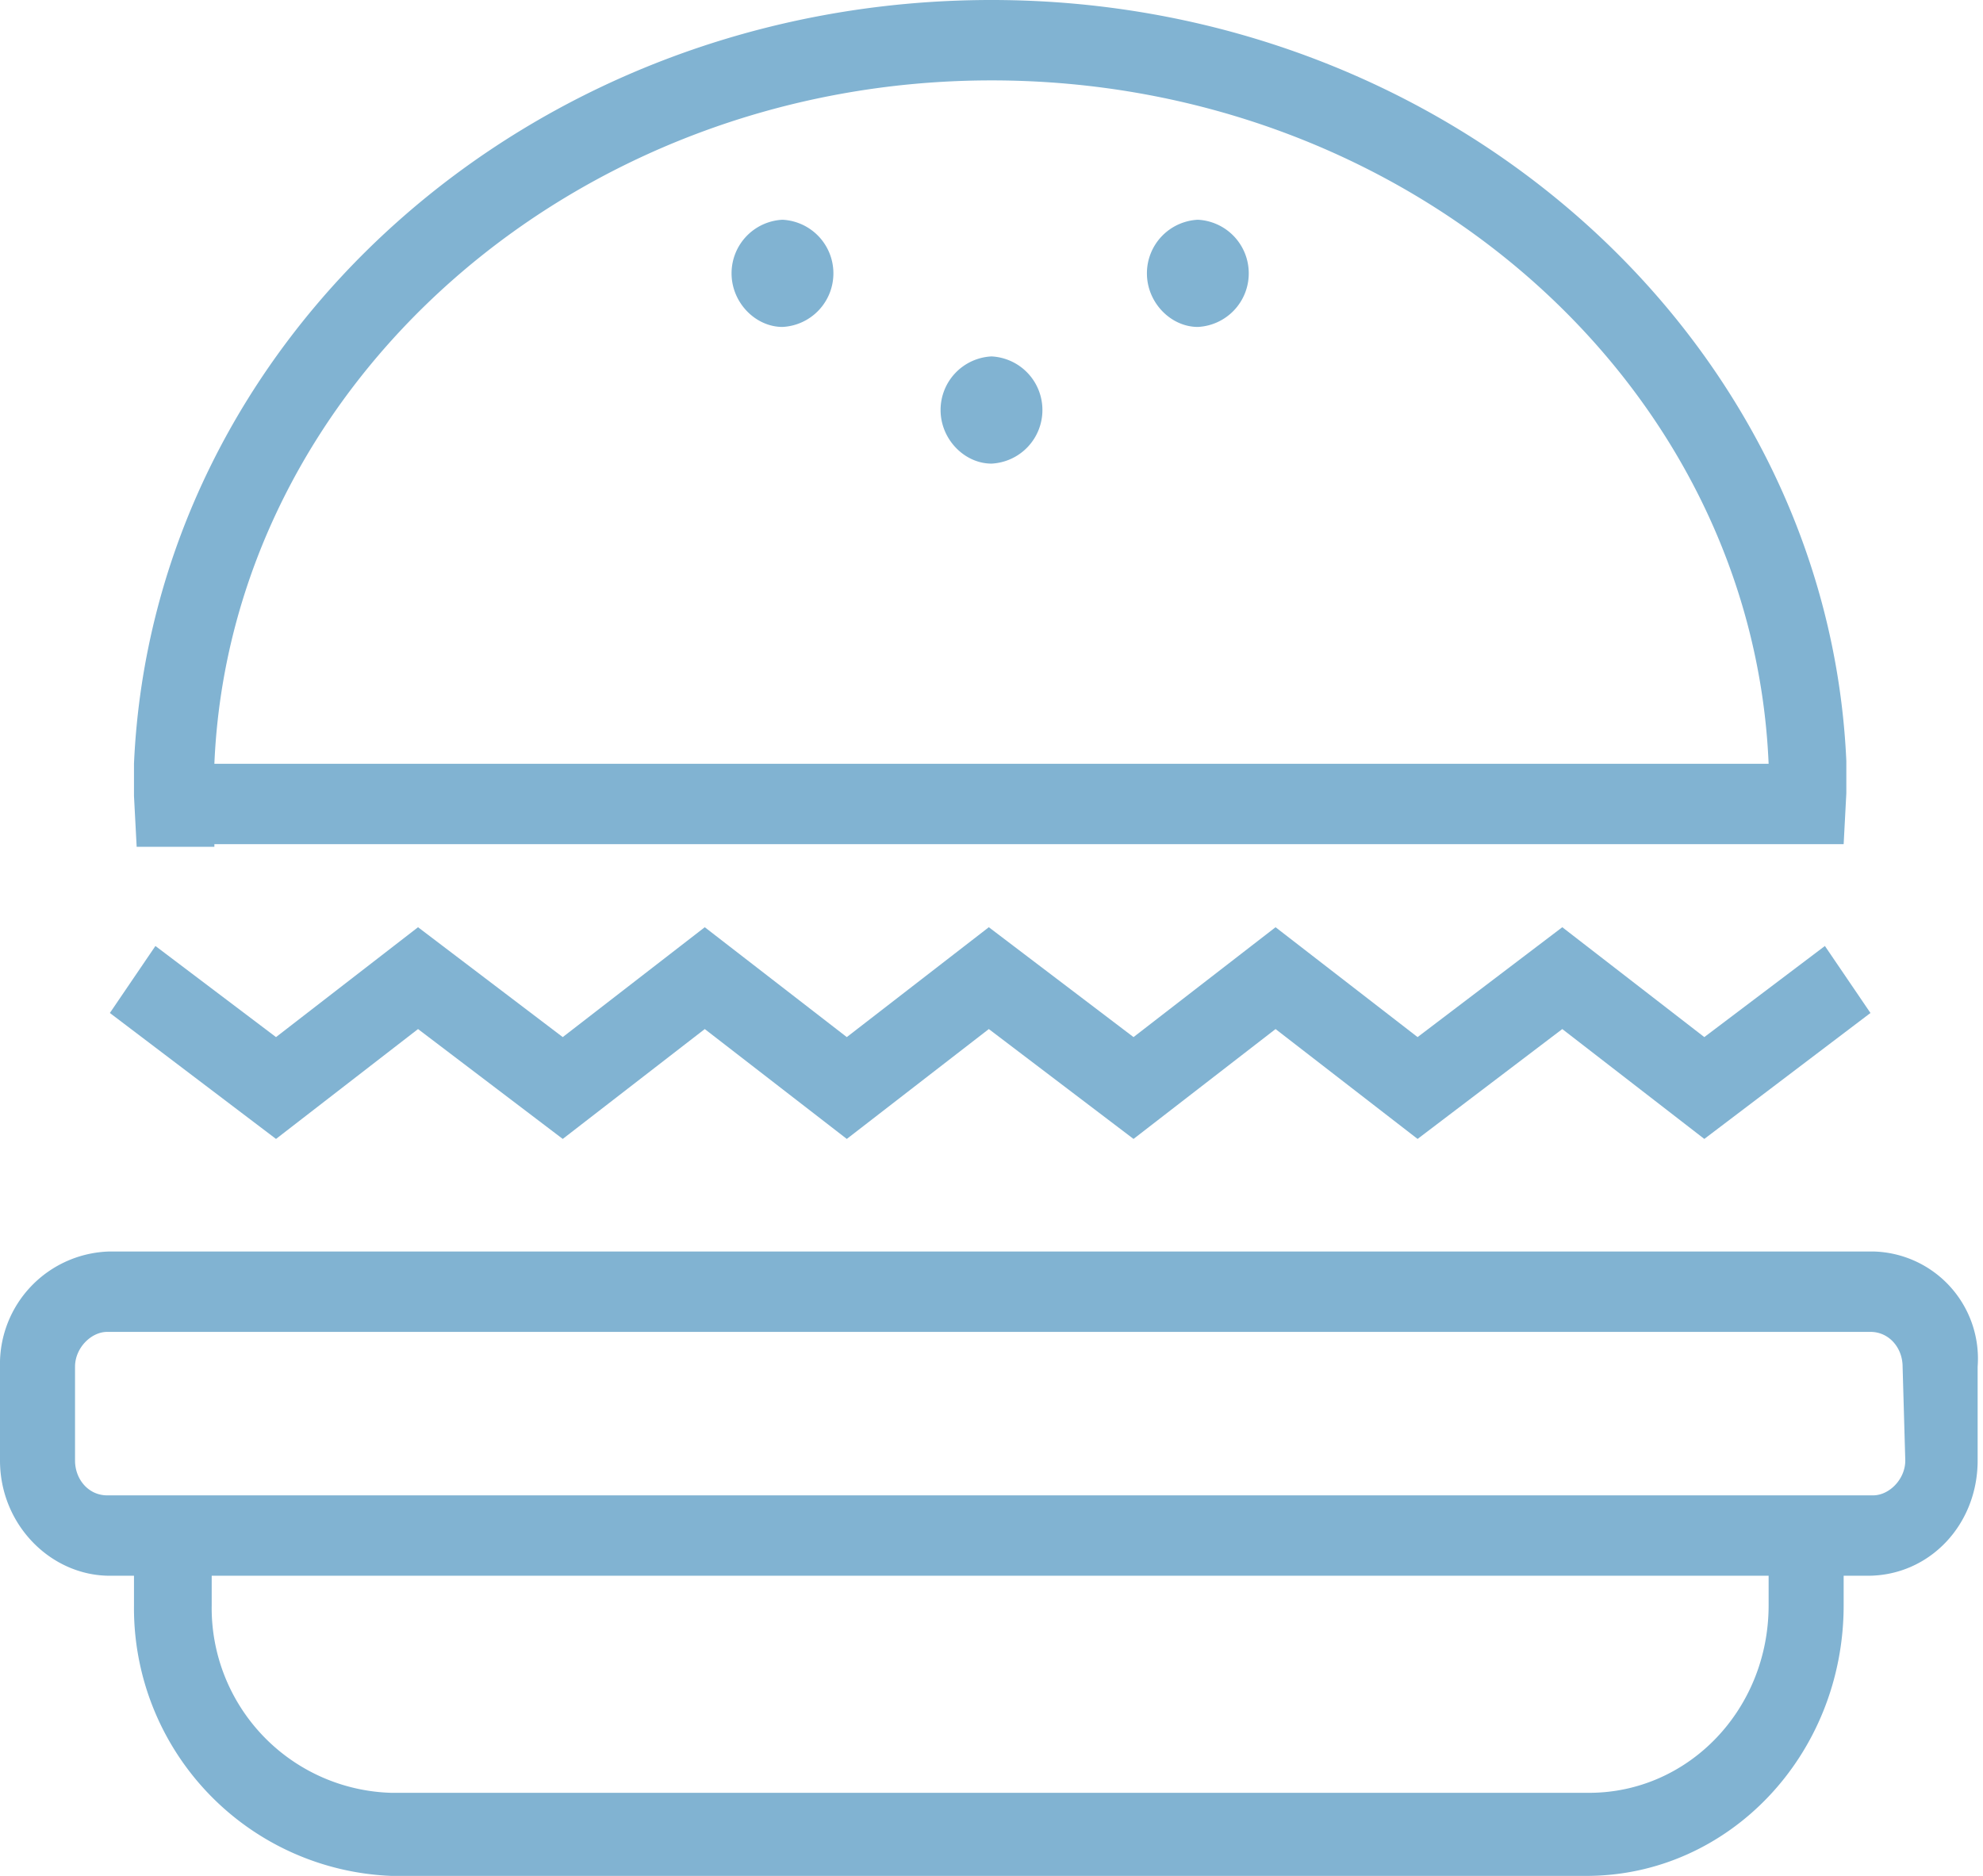 <svg width="74" height="70" fill="none" xmlns="http://www.w3.org/2000/svg"><path d="M69.9 46.7H4.1A4.2 4.2 0 000 51v3.5c0 2.4 1.9 4.3 4.1 4.3H5v1.1A10 10 0 0014.6 70h44.6c5.3 0 9.6-4.5 9.6-10.1v-1.1h.9c2.3 0 4.1-1.9 4.1-4.3V51a4 4 0 00-3.9-4.3zM66 59.9c0 3.9-3 7-6.7 7H14.6a6.9 6.9 0 01-6.7-7v-1.1H66v1.1zm5.1-5.4c0 .7-.6 1.3-1.2 1.3H4c-.7 0-1.2-.6-1.2-1.3V51c0-.7.6-1.3 1.2-1.3h65.8c.7 0 1.2.6 1.2 1.3l.1 3.5zM15.6 38.4l5.4 4.1 5.3-4.1 5.3 4.1 5.3-4.1 5.4 4.1 5.3-4.1 5.3 4.1 5.4-4.1 5.3 4.1 6.2-4.7-1.7-2.5-4.5 3.4-5.3-4.1-5.4 4.1-5.3-4.1-5.3 4.1-5.4-4.1-5.3 4.1-5.3-4.1-5.3 4.1-5.4-4.1-5.3 4.1-4.5-3.4-1.7 2.5 6.2 4.7 5.3-4.1zM8 31.5h60.8l.1-1.9v-1.2C68.2 12.7 54.2 0 37 0 19.7 0 5.7 12.7 5 28.5v1.2l.1 1.9H8v-.1zM37 3c15.6 0 28.4 11.3 29 25.5H8C8.6 14.4 21.4 3 37 3z" fill="#81B3D2"/><path d="M37 17.3a2 2 0 001.9-2 2 2 0 00-1.9-2 2 2 0 00-1.9 2c0 1.1.9 2 1.9 2zM29.2 12.2a2 2 0 001.9-2 2 2 0 00-1.9-2 2 2 0 00-1.9 2c0 1.1.9 2 1.9 2zM44.7 12.2a2 2 0 001.9-2 2 2 0 00-1.9-2 2 2 0 00-1.9 2c0 1.1.9 2 1.9 2z" fill="#81B3D2"/></svg>